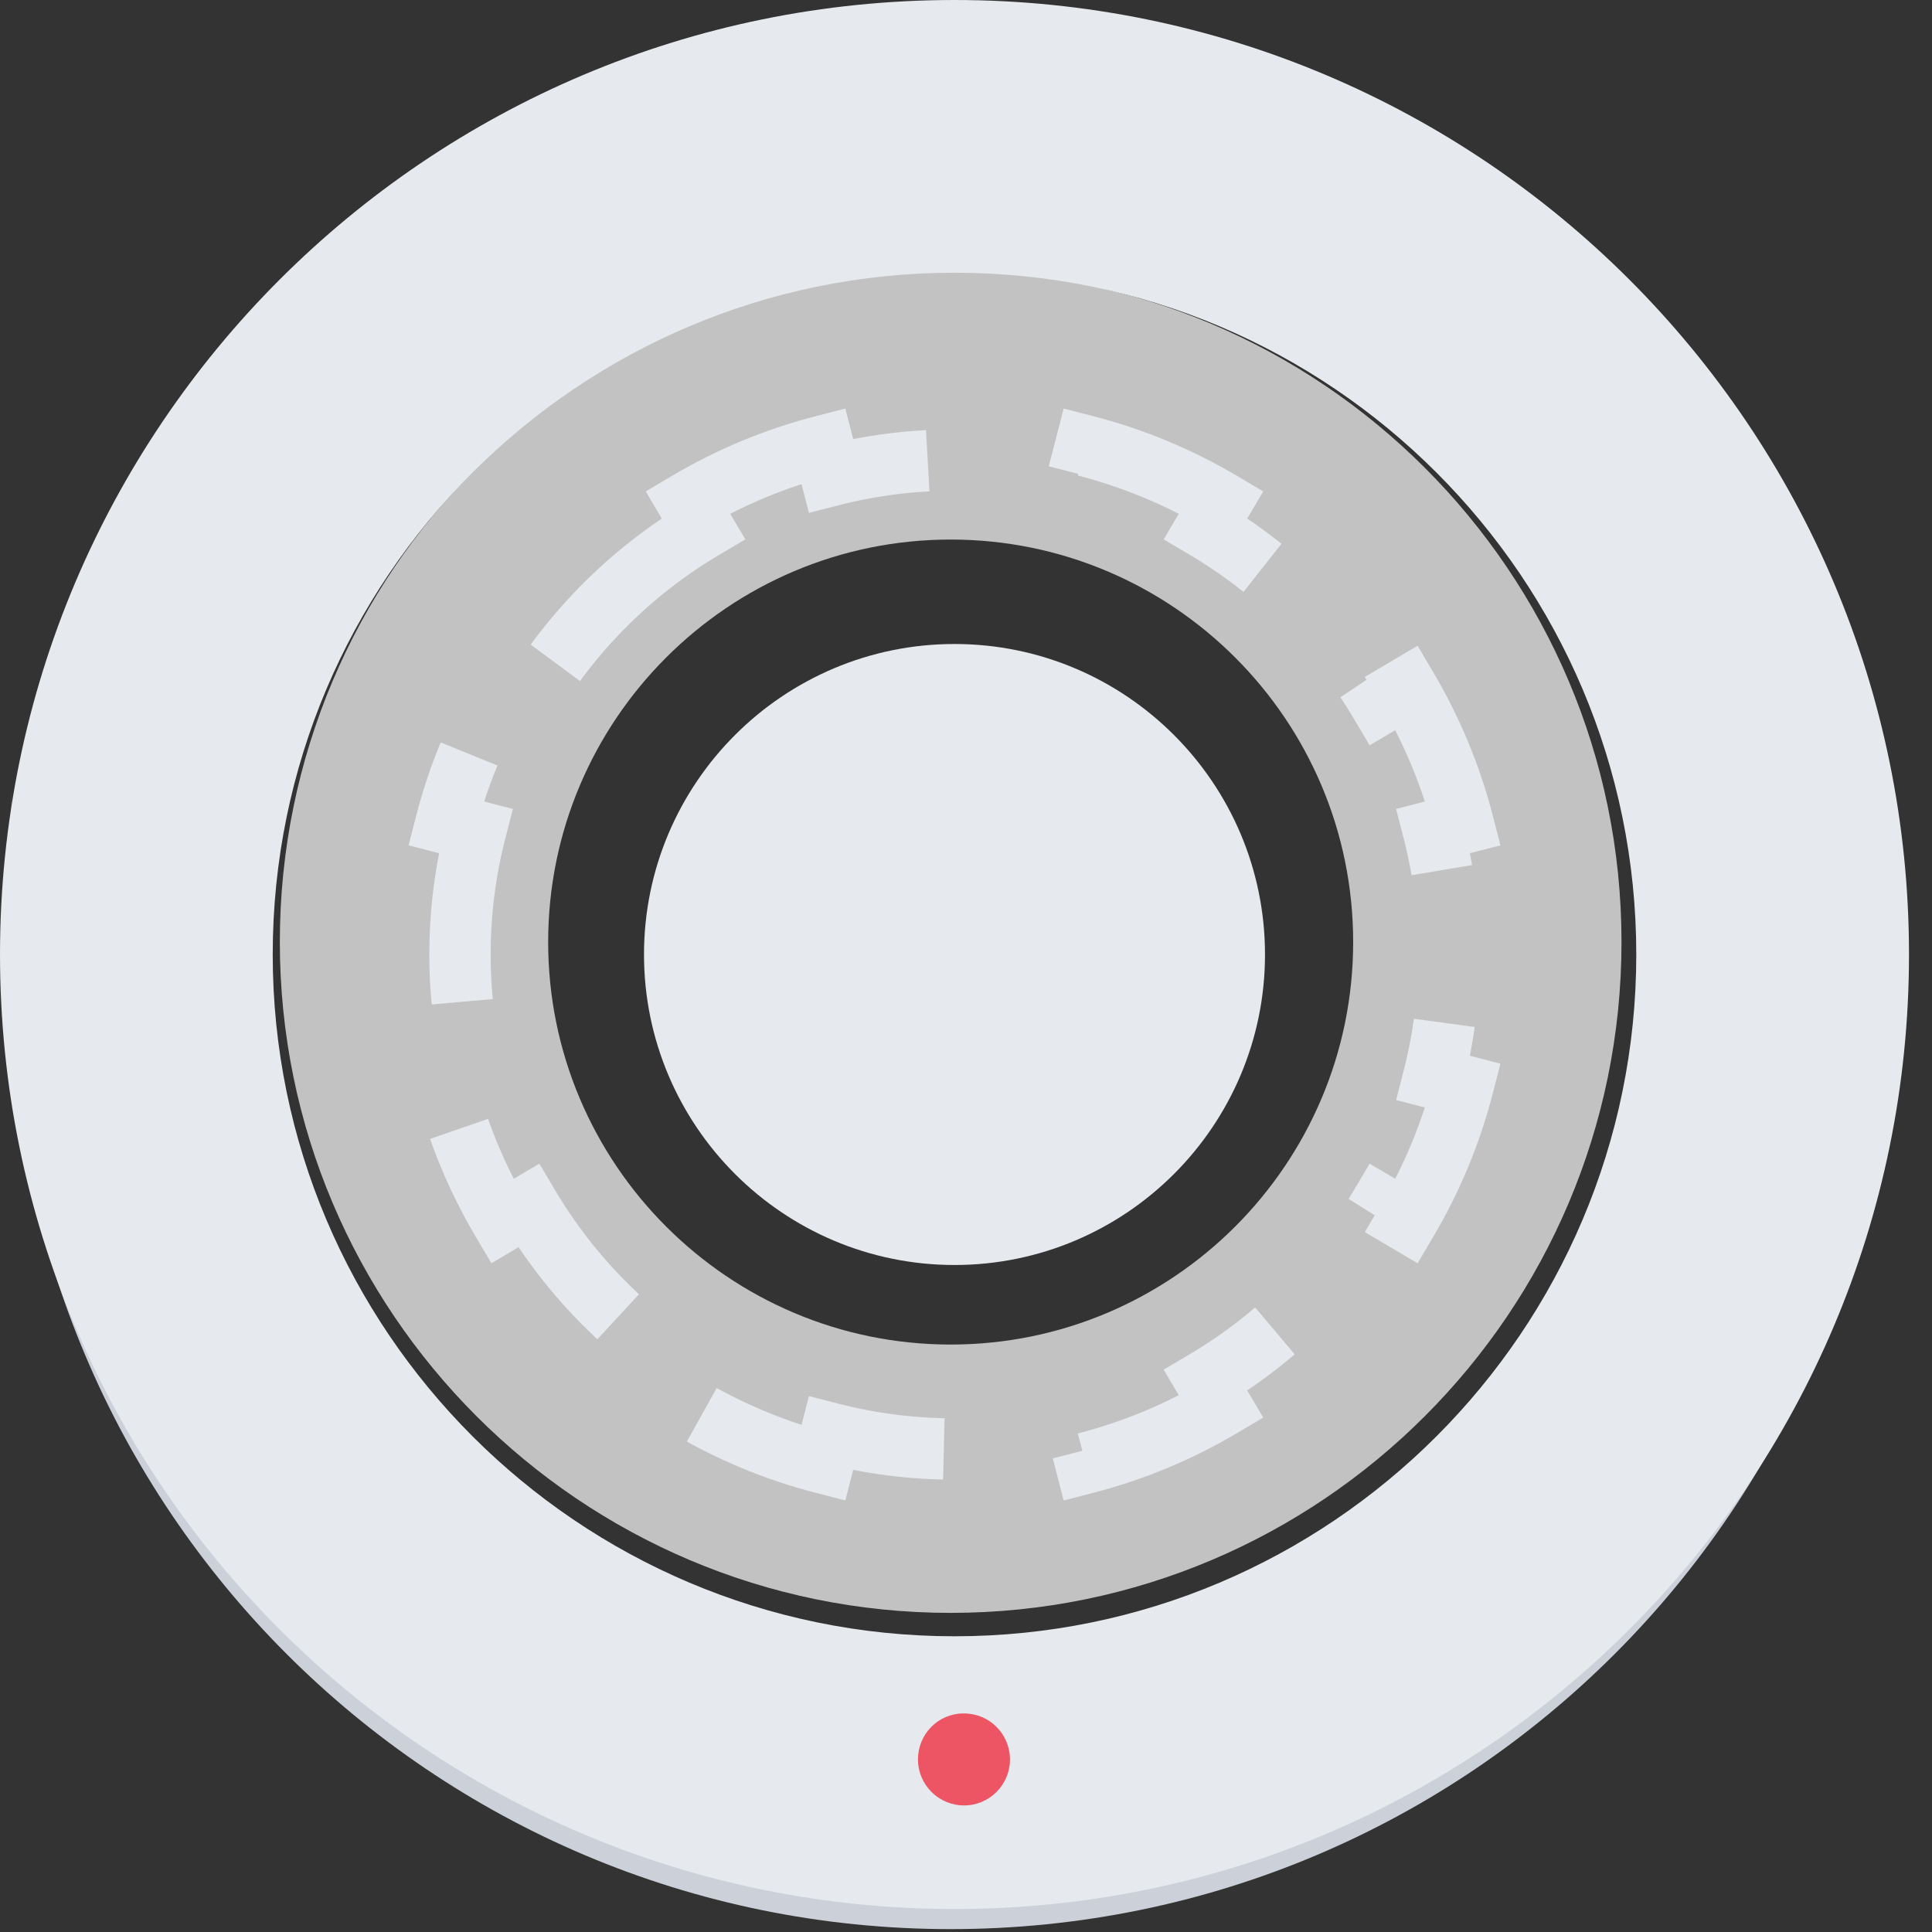 <svg width="63" height="63" viewBox="0 0 63 63" fill="none" xmlns="http://www.w3.org/2000/svg">
<rect x="0" y="0" width="63" height="63" fill="#333333" stroke="none"/>
<path d="M61.625 25.719V32.281C61.625 49.191 47.909 62.906 31 62.906C14.091 62.906 0.375 49.191 0.375 32.281V25.719C0.375 42.628 14.091 56.344 31 56.344C47.909 56.344 61.625 42.628 61.625 25.719Z" fill="#CCD1D9"/>
<path opacity="0.7" d="M31 8.844C43.064 8.844 52.875 18.644 52.875 30.719C52.875 42.783 43.064 52.594 31 52.594C18.936 52.594 9.125 42.783 9.125 30.719C9.125 18.644 18.936 8.844 31 8.844ZM44.125 30.719C44.125 23.478 38.241 17.594 31 17.594C23.759 17.594 17.875 23.478 17.875 30.719C17.875 37.959 23.759 43.844 31 43.844C38.241 43.844 44.125 37.959 44.125 30.719Z" fill="white"/>
<path d="M62.25 31.125C62.25 48.31 48.31 62.25 31.125 62.25C13.94 62.25 0 48.31 0 31.125C0 13.94 13.94 0 31.125 0C48.31 0 62.25 13.94 62.25 31.125ZM53.357 31.125C53.357 18.853 43.386 8.893 31.125 8.893C18.864 8.893 8.893 18.853 8.893 31.125C8.893 43.386 18.864 53.357 31.125 53.357C43.386 53.357 53.357 43.386 53.357 31.125Z" fill="#E6E9ED"/>
<path d="M31.125 22C36.158 22 40.25 26.092 40.25 31.125C40.25 36.158 36.158 40.25 31.125 40.25C26.092 40.25 22 36.158 22 31.125C22 26.092 26.092 22 31.125 22Z" fill="#E6E9ED" stroke="#E6E9ED" stroke-width="2"/>
<path d="M22.426 16.376C23.79 15.569 25.275 14.945 26.847 14.54L27.097 15.508C28.384 15.177 29.733 15 31.125 15C32.517 15 33.866 15.177 35.153 15.508L35.403 14.54C36.975 14.945 38.46 15.569 39.824 16.376L39.315 17.237C41.66 18.625 43.625 20.59 45.013 22.935L45.874 22.426C46.681 23.79 47.304 25.275 47.71 26.847L46.742 27.097C47.073 28.384 47.25 29.733 47.25 31.125C47.25 32.517 47.073 33.866 46.742 35.153L47.71 35.403C47.304 36.975 46.681 38.46 45.874 39.824L45.013 39.315C43.625 41.66 41.66 43.625 39.315 45.013L39.824 45.874C38.46 46.681 36.975 47.304 35.403 47.71L35.153 46.742C33.866 47.073 32.517 47.25 31.125 47.25C29.733 47.25 28.384 47.073 27.097 46.742L26.847 47.71C25.275 47.304 23.79 46.681 22.426 45.874L22.935 45.013C20.59 43.625 18.625 41.66 17.237 39.315L16.376 39.824C15.569 38.46 14.945 36.975 14.54 35.403L15.508 35.153C15.177 33.866 15 32.517 15 31.125C15 29.733 15.177 28.384 15.508 27.097L14.54 26.847C14.945 25.275 15.569 23.79 16.376 22.426L17.237 22.935C18.625 20.59 20.59 18.625 22.935 17.237L22.426 16.376Z" stroke="#E6E9ED" stroke-width="2" stroke-dasharray="9 5"/>
<path d="M31.437 58.873C30.61 58.873 29.934 58.202 29.934 57.373C29.934 56.543 30.595 55.873 31.421 55.873H31.437C32.263 55.873 32.934 56.543 32.934 57.373C32.934 58.202 32.263 58.873 31.437 58.873Z" fill="#ED5565"/>
</svg>

